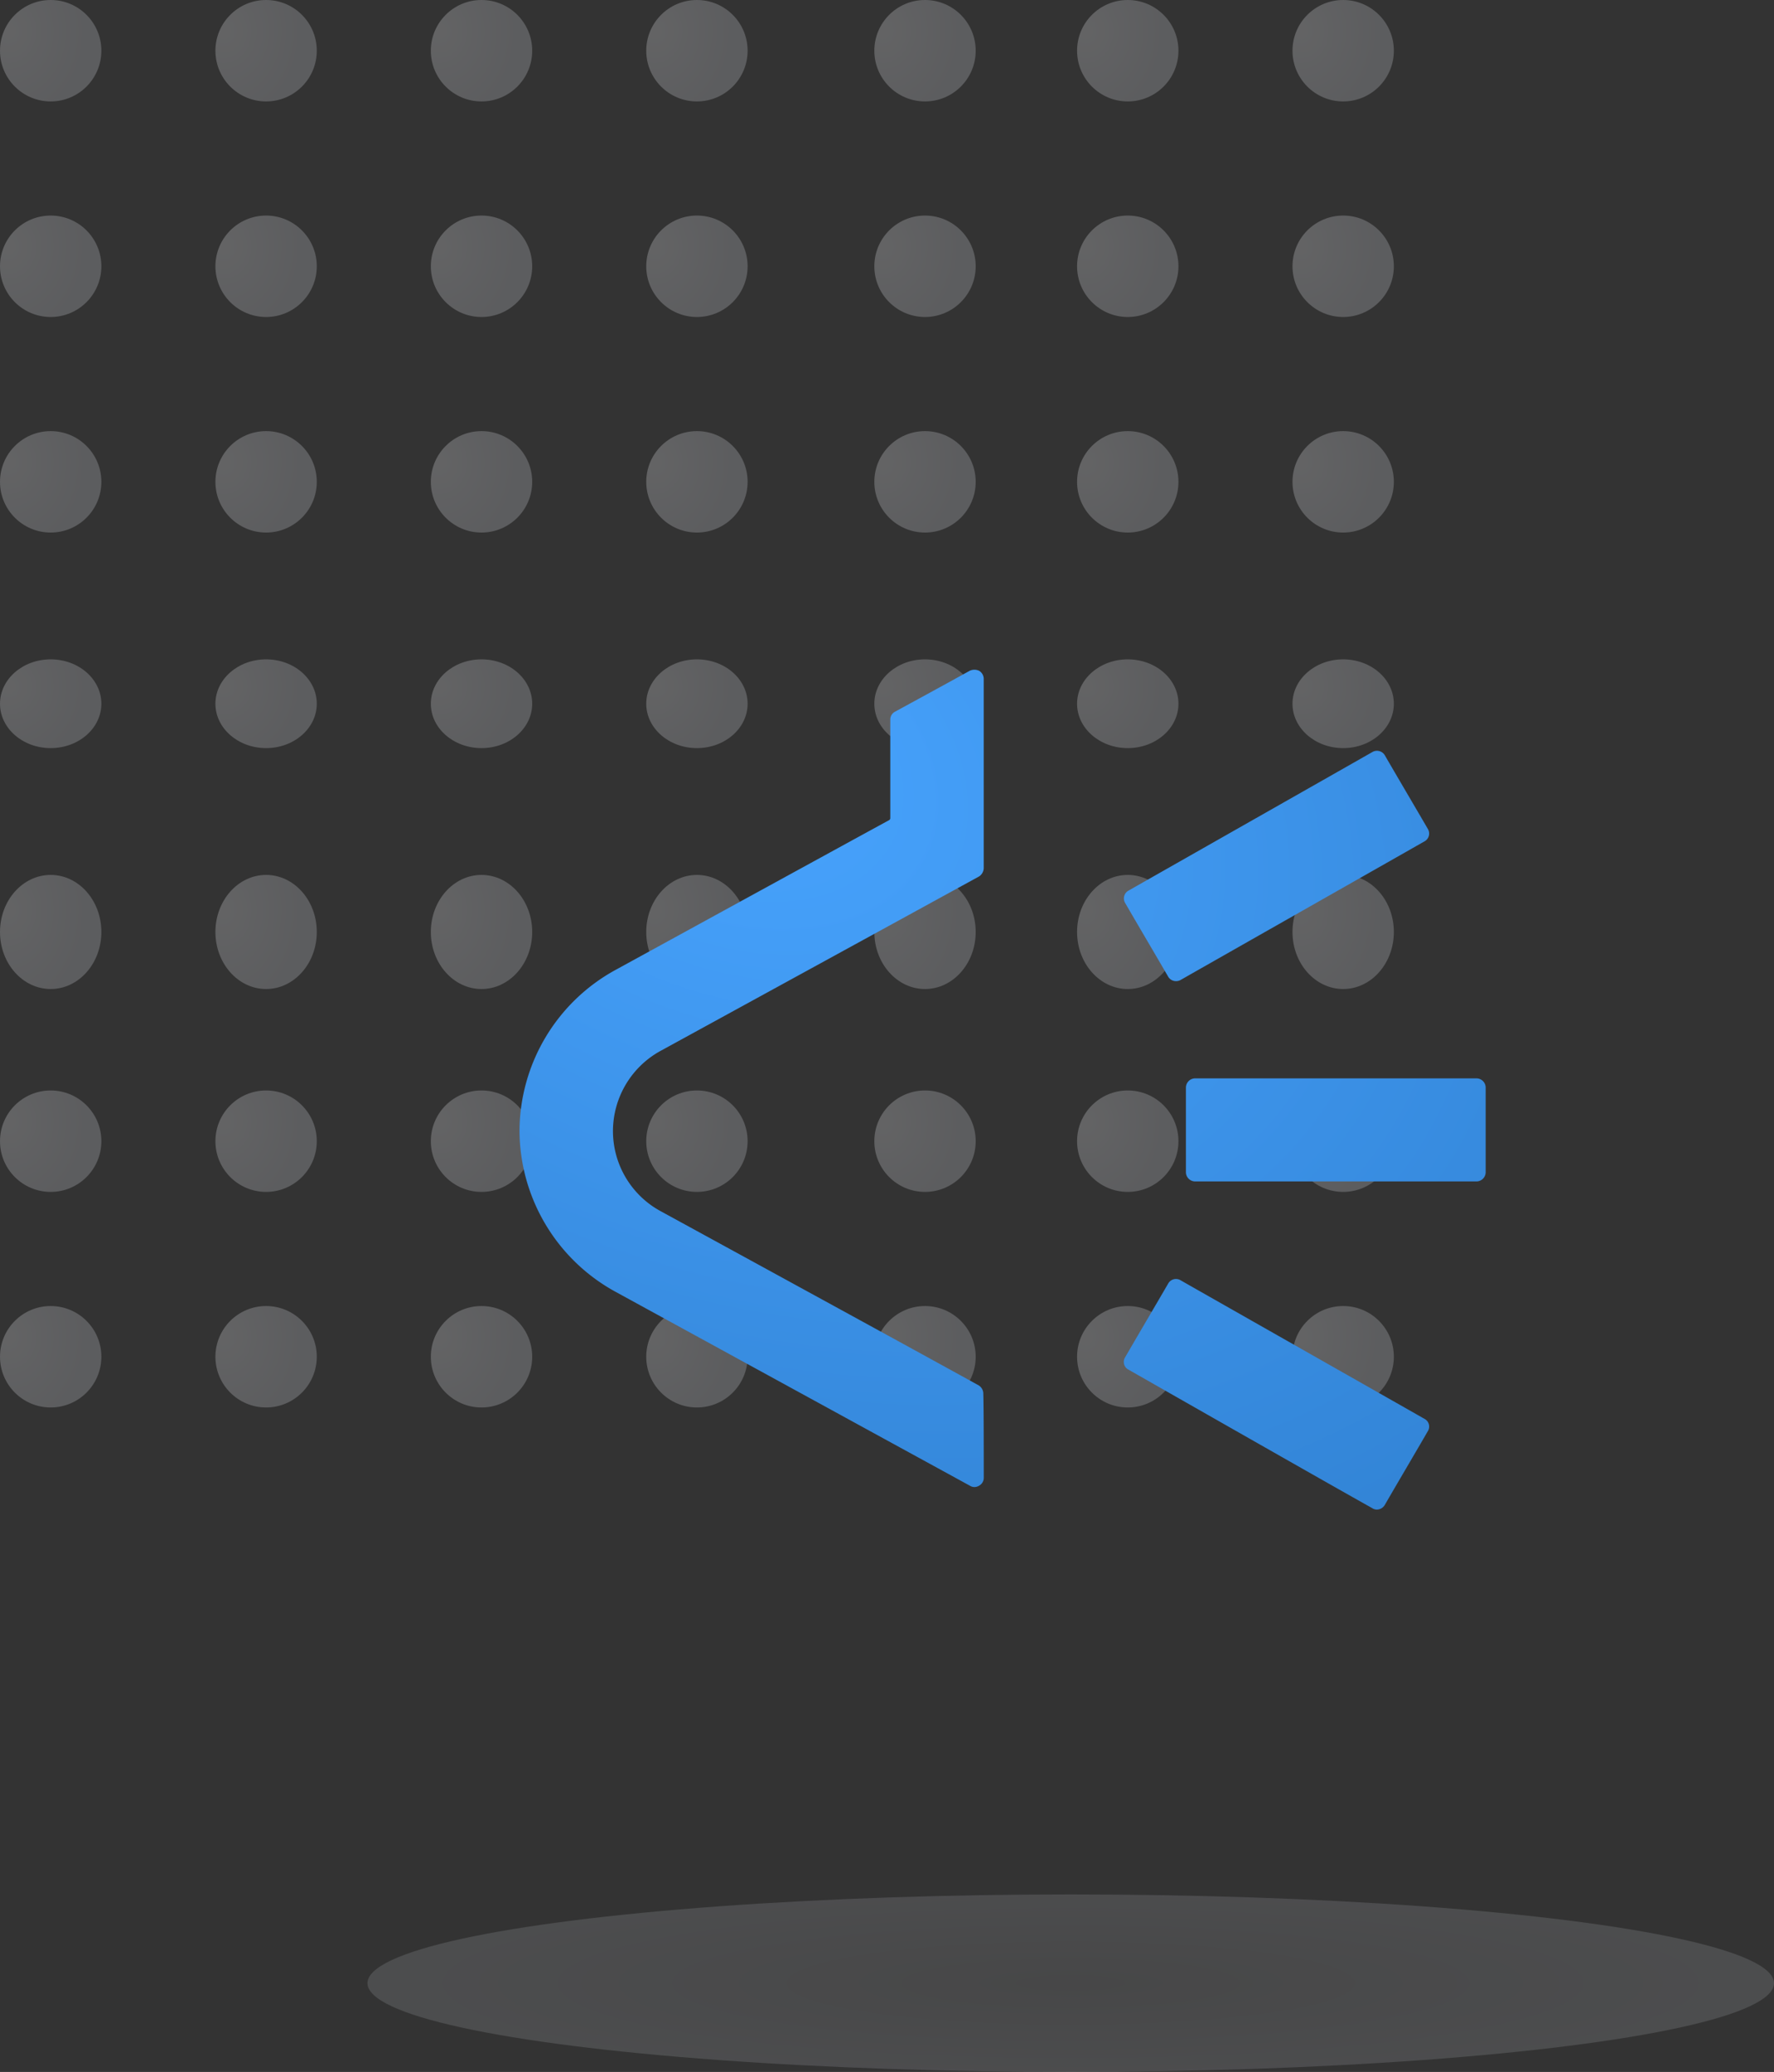 <svg xmlns="http://www.w3.org/2000/svg" xmlns:xlink="http://www.w3.org/1999/xlink" width="140" height="163.404" viewBox="0 0 140 163.404">
  <rect x="0" y="0" width="140" height="163.404" fill="#333333" stroke="none"/>
  <defs>
    <radialGradient id="radial-gradient" cx="0.5" cy="0.5" r="0.478" gradientTransform="translate(0 -0.081) scale(1 1.161)" gradientUnits="objectBoundingBox">
      <stop offset="0" stop-color="#bfc1c6"/>
      <stop offset="1" stop-color="#e7ebf5"/>
    </radialGradient>
    <radialGradient id="radial-gradient-2" cx="0.085" cy="0.287" r="0.797" gradientTransform="translate(0 -0.027) scale(1 1.161)" gradientUnits="objectBoundingBox">
      <stop offset="0" stop-color="#ecedf1"/>
      <stop offset="1" stop-color="#d0d3db"/>
    </radialGradient>
    <radialGradient id="radial-gradient-51" cx="0.175" cy="0.106" r="1.264" gradientTransform="matrix(0.494, 0.869, -0.636, 0.361, 0.156, -0.084)" gradientUnits="objectBoundingBox">
      <stop offset="0" stop-color="#48a4ff"/>
      <stop offset="1" stop-color="#2e7ece"/>
    </radialGradient>
  </defs>
  <g id="Group_232" data-name="Group 232" transform="translate(-302 -6753.798)">
    <g id="Group_231" data-name="Group 231" transform="translate(163 925.798)">
      <ellipse id="Ellipse_309" data-name="Ellipse 309" cx="55.5" cy="7" rx="55.5" ry="7" transform="translate(168 5977.404)" opacity="0.14" fill="url(#radial-gradient)"/>
      <g id="Group_224" data-name="Group 224" transform="translate(-96 544)">
        <g id="Group_219" data-name="Group 219" transform="translate(56.433 5104.561)" opacity="0.259">
          <g id="Group_3" data-name="Group 3" transform="translate(178.669 179.875)">
            <circle id="Ellipse_1" data-name="Ellipse 1" cx="4" cy="4" r="4" transform="translate(-0.102 102.564)" fill="url(#radial-gradient-2)"/>
            <circle id="Ellipse_14" data-name="Ellipse 14" cx="4" cy="4" r="4" transform="translate(-0.102 85.564)" fill="url(#radial-gradient-2)"/>
            <ellipse id="Ellipse_21" data-name="Ellipse 21" cx="4" cy="4.5" rx="4" ry="4.5" transform="translate(-0.102 68.564)" fill="url(#radial-gradient-2)"/>
            <ellipse id="Ellipse_28" data-name="Ellipse 28" cx="4" cy="3.5" rx="4" ry="3.5" transform="translate(-0.102 51.564)" fill="url(#radial-gradient-2)"/>
            <circle id="Ellipse_35" data-name="Ellipse 35" cx="4" cy="4" r="4" transform="translate(-0.102 33.564)" fill="url(#radial-gradient-2)"/>
            <circle id="Ellipse_42" data-name="Ellipse 42" cx="4" cy="4" r="4" transform="translate(-0.102 16.564)" fill="url(#radial-gradient-2)"/>
            <circle id="Ellipse_49" data-name="Ellipse 49" cx="4" cy="4" r="4" transform="translate(-0.102 -0.436)" fill="url(#radial-gradient-2)"/>
            <circle id="Ellipse_2" data-name="Ellipse 2" cx="4" cy="4" r="4" transform="translate(16.898 102.564)" fill="url(#radial-gradient-2)"/>
            <circle id="Ellipse_13" data-name="Ellipse 13" cx="4" cy="4" r="4" transform="translate(16.898 85.564)" fill="url(#radial-gradient-2)"/>
            <ellipse id="Ellipse_20" data-name="Ellipse 20" cx="4" cy="4.5" rx="4" ry="4.5" transform="translate(16.898 68.564)" fill="url(#radial-gradient-2)"/>
            <ellipse id="Ellipse_27" data-name="Ellipse 27" cx="4" cy="3.5" rx="4" ry="3.5" transform="translate(16.898 51.564)" fill="url(#radial-gradient-2)"/>
            <circle id="Ellipse_34" data-name="Ellipse 34" cx="4" cy="4" r="4" transform="translate(16.898 33.564)" fill="url(#radial-gradient-2)"/>
            <circle id="Ellipse_41" data-name="Ellipse 41" cx="4" cy="4" r="4" transform="translate(16.898 16.564)" fill="url(#radial-gradient-2)"/>
            <circle id="Ellipse_48" data-name="Ellipse 48" cx="4" cy="4" r="4" transform="translate(16.898 -0.436)" fill="url(#radial-gradient-2)"/>
            <circle id="Ellipse_7" data-name="Ellipse 7" cx="4" cy="4" r="4" transform="translate(68.898 102.564)" fill="url(#radial-gradient-2)"/>
            <circle id="Ellipse_10" data-name="Ellipse 10" cx="4" cy="4" r="4" transform="translate(68.898 85.564)" fill="url(#radial-gradient-2)"/>
            <ellipse id="Ellipse_17" data-name="Ellipse 17" cx="4" cy="4.5" rx="4" ry="4.5" transform="translate(68.898 68.564)" fill="url(#radial-gradient-2)"/>
            <ellipse id="Ellipse_24" data-name="Ellipse 24" cx="4" cy="3.5" rx="4" ry="3.5" transform="translate(68.898 51.564)" fill="url(#radial-gradient-2)"/>
            <circle id="Ellipse_31" data-name="Ellipse 31" cx="4" cy="4" r="4" transform="translate(68.898 33.564)" fill="url(#radial-gradient-2)"/>
            <circle id="Ellipse_38" data-name="Ellipse 38" cx="4" cy="4" r="4" transform="translate(68.898 16.564)" fill="url(#radial-gradient-2)"/>
            <circle id="Ellipse_45" data-name="Ellipse 45" cx="4" cy="4" r="4" transform="translate(68.898 -0.436)" fill="url(#radial-gradient-2)"/>
            <circle id="Ellipse_3" data-name="Ellipse 3" cx="4" cy="4" r="4" transform="translate(33.898 102.564)" fill="url(#radial-gradient-2)"/>
            <circle id="Ellipse_12" data-name="Ellipse 12" cx="4" cy="4" r="4" transform="translate(33.898 85.564)" fill="url(#radial-gradient-2)"/>
            <ellipse id="Ellipse_19" data-name="Ellipse 19" cx="4" cy="4.5" rx="4" ry="4.5" transform="translate(33.898 68.564)" fill="url(#radial-gradient-2)"/>
            <ellipse id="Ellipse_26" data-name="Ellipse 26" cx="4" cy="3.5" rx="4" ry="3.5" transform="translate(33.898 51.564)" fill="url(#radial-gradient-2)"/>
            <circle id="Ellipse_33" data-name="Ellipse 33" cx="4" cy="4" r="4" transform="translate(33.898 33.564)" fill="url(#radial-gradient-2)"/>
            <circle id="Ellipse_40" data-name="Ellipse 40" cx="4" cy="4" r="4" transform="translate(33.898 16.564)" fill="url(#radial-gradient-2)"/>
            <circle id="Ellipse_47" data-name="Ellipse 47" cx="4" cy="4" r="4" transform="translate(33.898 -0.436)" fill="url(#radial-gradient-2)"/>
            <circle id="Ellipse_6" data-name="Ellipse 6" cx="4" cy="4" r="4" transform="translate(84.898 102.564)" fill="url(#radial-gradient-2)"/>
            <circle id="Ellipse_9" data-name="Ellipse 9" cx="4" cy="4" r="4" transform="translate(84.898 85.564)" fill="url(#radial-gradient-2)"/>
            <ellipse id="Ellipse_16" data-name="Ellipse 16" cx="4" cy="4.5" rx="4" ry="4.5" transform="translate(84.898 68.564)" fill="url(#radial-gradient-2)"/>
            <ellipse id="Ellipse_23" data-name="Ellipse 23" cx="4" cy="3.5" rx="4" ry="3.5" transform="translate(84.898 51.564)" fill="url(#radial-gradient-2)"/>
            <circle id="Ellipse_30" data-name="Ellipse 30" cx="4" cy="4" r="4" transform="translate(84.898 33.564)" fill="url(#radial-gradient-2)"/>
            <circle id="Ellipse_37" data-name="Ellipse 37" cx="4" cy="4" r="4" transform="translate(84.898 16.564)" fill="url(#radial-gradient-2)"/>
            <circle id="Ellipse_44" data-name="Ellipse 44" cx="4" cy="4" r="4" transform="translate(84.898 -0.436)" fill="url(#radial-gradient-2)"/>
            <circle id="Ellipse_4" data-name="Ellipse 4" cx="4" cy="4" r="4" transform="translate(50.898 102.564)" fill="url(#radial-gradient-2)"/>
            <circle id="Ellipse_11" data-name="Ellipse 11" cx="4" cy="4" r="4" transform="translate(50.898 85.564)" fill="url(#radial-gradient-2)"/>
            <ellipse id="Ellipse_18" data-name="Ellipse 18" cx="4" cy="4.5" rx="4" ry="4.5" transform="translate(50.898 68.564)" fill="url(#radial-gradient-2)"/>
            <ellipse id="Ellipse_25" data-name="Ellipse 25" cx="4" cy="3.5" rx="4" ry="3.5" transform="translate(50.898 51.564)" fill="url(#radial-gradient-2)"/>
            <circle id="Ellipse_32" data-name="Ellipse 32" cx="4" cy="4" r="4" transform="translate(50.898 33.564)" fill="url(#radial-gradient-2)"/>
            <circle id="Ellipse_39" data-name="Ellipse 39" cx="4" cy="4" r="4" transform="translate(50.898 16.564)" fill="url(#radial-gradient-2)"/>
            <circle id="Ellipse_46" data-name="Ellipse 46" cx="4" cy="4" r="4" transform="translate(50.898 -0.436)" fill="url(#radial-gradient-2)"/>
            <circle id="Ellipse_5" data-name="Ellipse 5" cx="4" cy="4" r="4" transform="translate(101.898 102.564)" fill="url(#radial-gradient-2)"/>
            <circle id="Ellipse_8" data-name="Ellipse 8" cx="4" cy="4" r="4" transform="translate(101.898 85.564)" fill="url(#radial-gradient-2)"/>
            <ellipse id="Ellipse_15" data-name="Ellipse 15" cx="4" cy="4.5" rx="4" ry="4.5" transform="translate(101.898 68.564)" fill="url(#radial-gradient-2)"/>
            <ellipse id="Ellipse_22" data-name="Ellipse 22" cx="4" cy="3.5" rx="4" ry="3.5" transform="translate(101.898 51.564)" fill="url(#radial-gradient-2)"/>
            <circle id="Ellipse_29" data-name="Ellipse 29" cx="4" cy="4" r="4" transform="translate(101.898 33.564)" fill="url(#radial-gradient-2)"/>
            <circle id="Ellipse_36" data-name="Ellipse 36" cx="4" cy="4" r="4" transform="translate(101.898 16.564)" fill="url(#radial-gradient-2)"/>
            <circle id="Ellipse_43" data-name="Ellipse 43" cx="4" cy="4" r="4" transform="translate(101.898 -0.436)" fill="url(#radial-gradient-2)"/>
          </g>
        </g>
      </g>
    </g>
    <path id="Union_5" data-name="Union 5" d="M-9043.709-3574.872c-3.06-1.705-16.178-9.181-19.236-10.923a.684.684,0,0,1-.259-.979c.773-1.343,2.616-4.464,3.392-5.806a.705.705,0,0,1,.994-.255c3.058,1.742,16.178,9.181,19.237,10.923a.684.684,0,0,1,.256.98c-.773,1.343-2.616,4.464-3.39,5.807a.734.734,0,0,1-.623.366A.663.663,0,0,1-9043.709-3574.872Zm-31.766-1.777c-5.306-2.9-27.935-15.277-27.935-15.277a14.544,14.544,0,0,1-7.592-12.7,14.543,14.543,0,0,1,7.592-12.7s20.013-10.959,21.56-11.794a.2.2,0,0,0,.11-.145v-7.8a.7.7,0,0,1,.369-.617c1.068-.58,4.2-2.286,5.9-3.229a.873.873,0,0,1,.738,0,.747.747,0,0,1,.366.616v14.951a.809.809,0,0,1-.366.653c-3.172,1.742-25.061,13.717-25.061,13.717a7.224,7.224,0,0,0-3.833,6.351,7.192,7.192,0,0,0,3.8,6.351s21.925,11.975,25.059,13.717a.763.763,0,0,1,.368.653c.036,1.2.036,4.754.036,6.641a.7.7,0,0,1-.366.617.681.681,0,0,1-.369.109A.674.674,0,0,1-9075.475-3576.65Zm17.8-23.988a.733.733,0,0,1-.735-.726v-6.677a.733.733,0,0,1,.735-.726h22.186a.732.732,0,0,1,.735.726v6.677a.732.732,0,0,1-.735.726Zm-2.135-16.148c-.775-1.343-2.618-4.463-3.392-5.807a.7.7,0,0,1,.259-.979c3.059-1.742,16.177-9.181,19.234-10.923a.721.721,0,0,1,1,.255c.773,1.342,2.616,4.463,3.39,5.8a.7.7,0,0,1-.259.98c-3.057,1.742-16.177,9.181-19.234,10.924a.737.737,0,0,1-.373.1A.712.712,0,0,1-9059.812-3616.786Z" transform="translate(9454 10447.609)" fill="url(#radial-gradient-51)"/>
  </g>
</svg>

